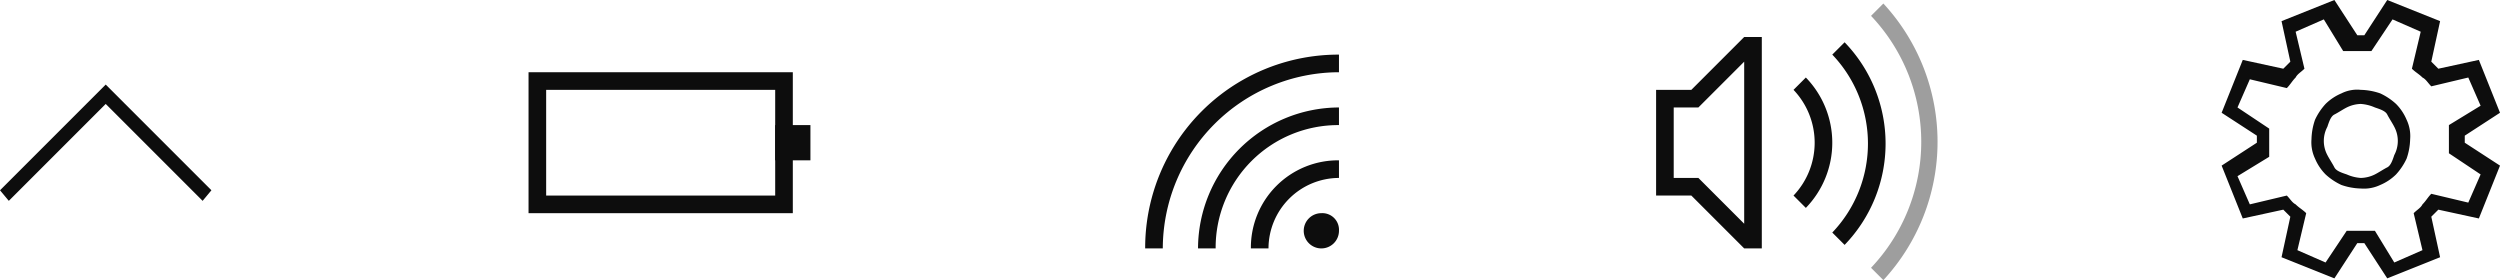<svg xmlns="http://www.w3.org/2000/svg" width="141.9" height="15.9" viewBox="0 0 141.9 15.9">
  <g id="Group_43" data-name="Group 43" transform="translate(-1658 -1045.899)">
    <path id="Settings" d="M1793.9,55.6V56l2,1.3-1.2,3-2.3-.5-.4.4.5,2.3-3,1.2-1.3-2h-.4l-1.3,2-3-1.2.5-2.3-.4-.4-2.3.5-1.2-3,2-1.3v-.4l-2-1.3,1.2-3,2.3.5.4-.4-.5-2.3,3-1.2,1.3,2h.4l1.3-2,3,1.2-.5,2.3.4.4,2.3-.5,1.2,3Zm-.9,1V55l1.8-1.1-.7-1.6-2.1.5c-.2-.2-.3-.4-.5-.5-.2-.2-.4-.3-.6-.5l.5-2.1-1.6-.7-1.2,1.8H1787l-1.1-1.8-1.6.7.5,2.1c-.2.2-.4.3-.5.5-.2.2-.3.4-.5.6l-2.1-.5L1781,54l1.8,1.2v1.6l-1.8,1.1.7,1.6,2.1-.5c.2.2.3.4.5.5.2.2.4.3.6.5l-.5,2.1,1.6.7,1.2-1.8h1.6l1.1,1.8,1.6-.7L1791,60c.2-.2.4-.3.5-.5.2-.2.3-.4.5-.6l2.1.5.7-1.6Zm-5-3.6a3.594,3.594,0,0,1,1.1.2,3.491,3.491,0,0,1,.9.6,2.836,2.836,0,0,1,.6.9,2.154,2.154,0,0,1,.2,1.1,3.6,3.6,0,0,1-.2,1.1,3.49,3.49,0,0,1-.6.9,2.836,2.836,0,0,1-.9.6,2.153,2.153,0,0,1-1.1.2,3.594,3.594,0,0,1-1.1-.2,3.491,3.491,0,0,1-.9-.6,2.836,2.836,0,0,1-.6-.9,2.154,2.154,0,0,1-.2-1.1,3.6,3.6,0,0,1,.2-1.1,3.49,3.49,0,0,1,.6-.9,2.836,2.836,0,0,1,.9-.6A1.978,1.978,0,0,1,1788,53Zm0,5a1.884,1.884,0,0,0,.8-.2c.2-.1.5-.3.7-.4s.3-.4.4-.7a1.7,1.7,0,0,0,0-1.6c-.1-.2-.3-.5-.4-.7s-.4-.3-.7-.4a2.353,2.353,0,0,0-.8-.2,1.884,1.884,0,0,0-.8.2c-.2.1-.5.3-.7.4s-.3.4-.4.7a1.7,1.7,0,0,0,0,1.6c.1.2.3.5.4.7s.4.3.7.4A2.353,2.353,0,0,0,1788,58Z" transform="translate(4 997.999)" fill="#0d0d0d"/>
    <g id="Audio" transform="translate(4 997.999)">
      <path id="Path_26" data-name="Path 26" d="M1760.9,63.8l-.7-.7a10.394,10.394,0,0,0,0-14.3l.7-.7a11.557,11.557,0,0,1,0,15.7" fill="#0d0d0d" opacity="0.4"/>
      <path id="Path_27" data-name="Path 27" d="M1758.7,61.8l-.7-.7a7.31,7.31,0,0,0,0-10.1l.7-.7a8.272,8.272,0,0,1,0,11.5" fill="#0d0d0d"/>
      <path id="Path_28" data-name="Path 28" d="M1756.5,59.7l-.7-.7a4.35,4.35,0,0,0,0-6l.7-.7a5.313,5.313,0,0,1,0,7.4" fill="#0d0d0d"/>
      <path id="Path_29" data-name="Path 29" d="M1753,51.4v9.2l-2.3-2.3-.3-.3H1749V54h1.4l.3-.3Zm1-1.4h-1l-3,3h-2v6h2l3,3h1Z" fill="#0d0d0d"/>
    </g>
    <g id="Wifi" transform="translate(4 997.999)">
      <path id="Path_22" data-name="Path 22" d="M1726,62h-1a4.951,4.951,0,0,1,5-5v1A4.012,4.012,0,0,0,1726,62Z" fill="#0d0d0d"/>
      <path id="Path_23" data-name="Path 23" d="M1723,62h-1a8.024,8.024,0,0,1,8-8v1A6.957,6.957,0,0,0,1723,62Z" fill="#0d0d0d"/>
      <path id="Path_24" data-name="Path 24" d="M1720,62h-1a10.968,10.968,0,0,1,11-11v1A10.029,10.029,0,0,0,1720,62Z" fill="#0d0d0d"/>
      <path id="Path_25" data-name="Path 25" d="M1730,61a1,1,0,1,1-1-1,.945.945,0,0,1,1,1" fill="#0d0d0d"/>
    </g>
    <g id="Icon" transform="translate(4 997.999)">
      <path id="Path_20" data-name="Path 20" d="M1699,60h-15V52h15Zm-14-1h13V53h-13Z" fill="#0d0d0d"/>
      <path id="Path_21" data-name="Path 21" d="M1700,57h-2V56h0V55h2Z" fill="#0d0d0d"/>
    </g>
    <path id="Icon-2" data-name="Icon" d="M1665.5,59.3l-5.5-5.5-5.5,5.5-.5-.6,6-6,6,6Z" transform="translate(4 997.999)" fill="#0d0d0d"/>
  </g>
</svg>

